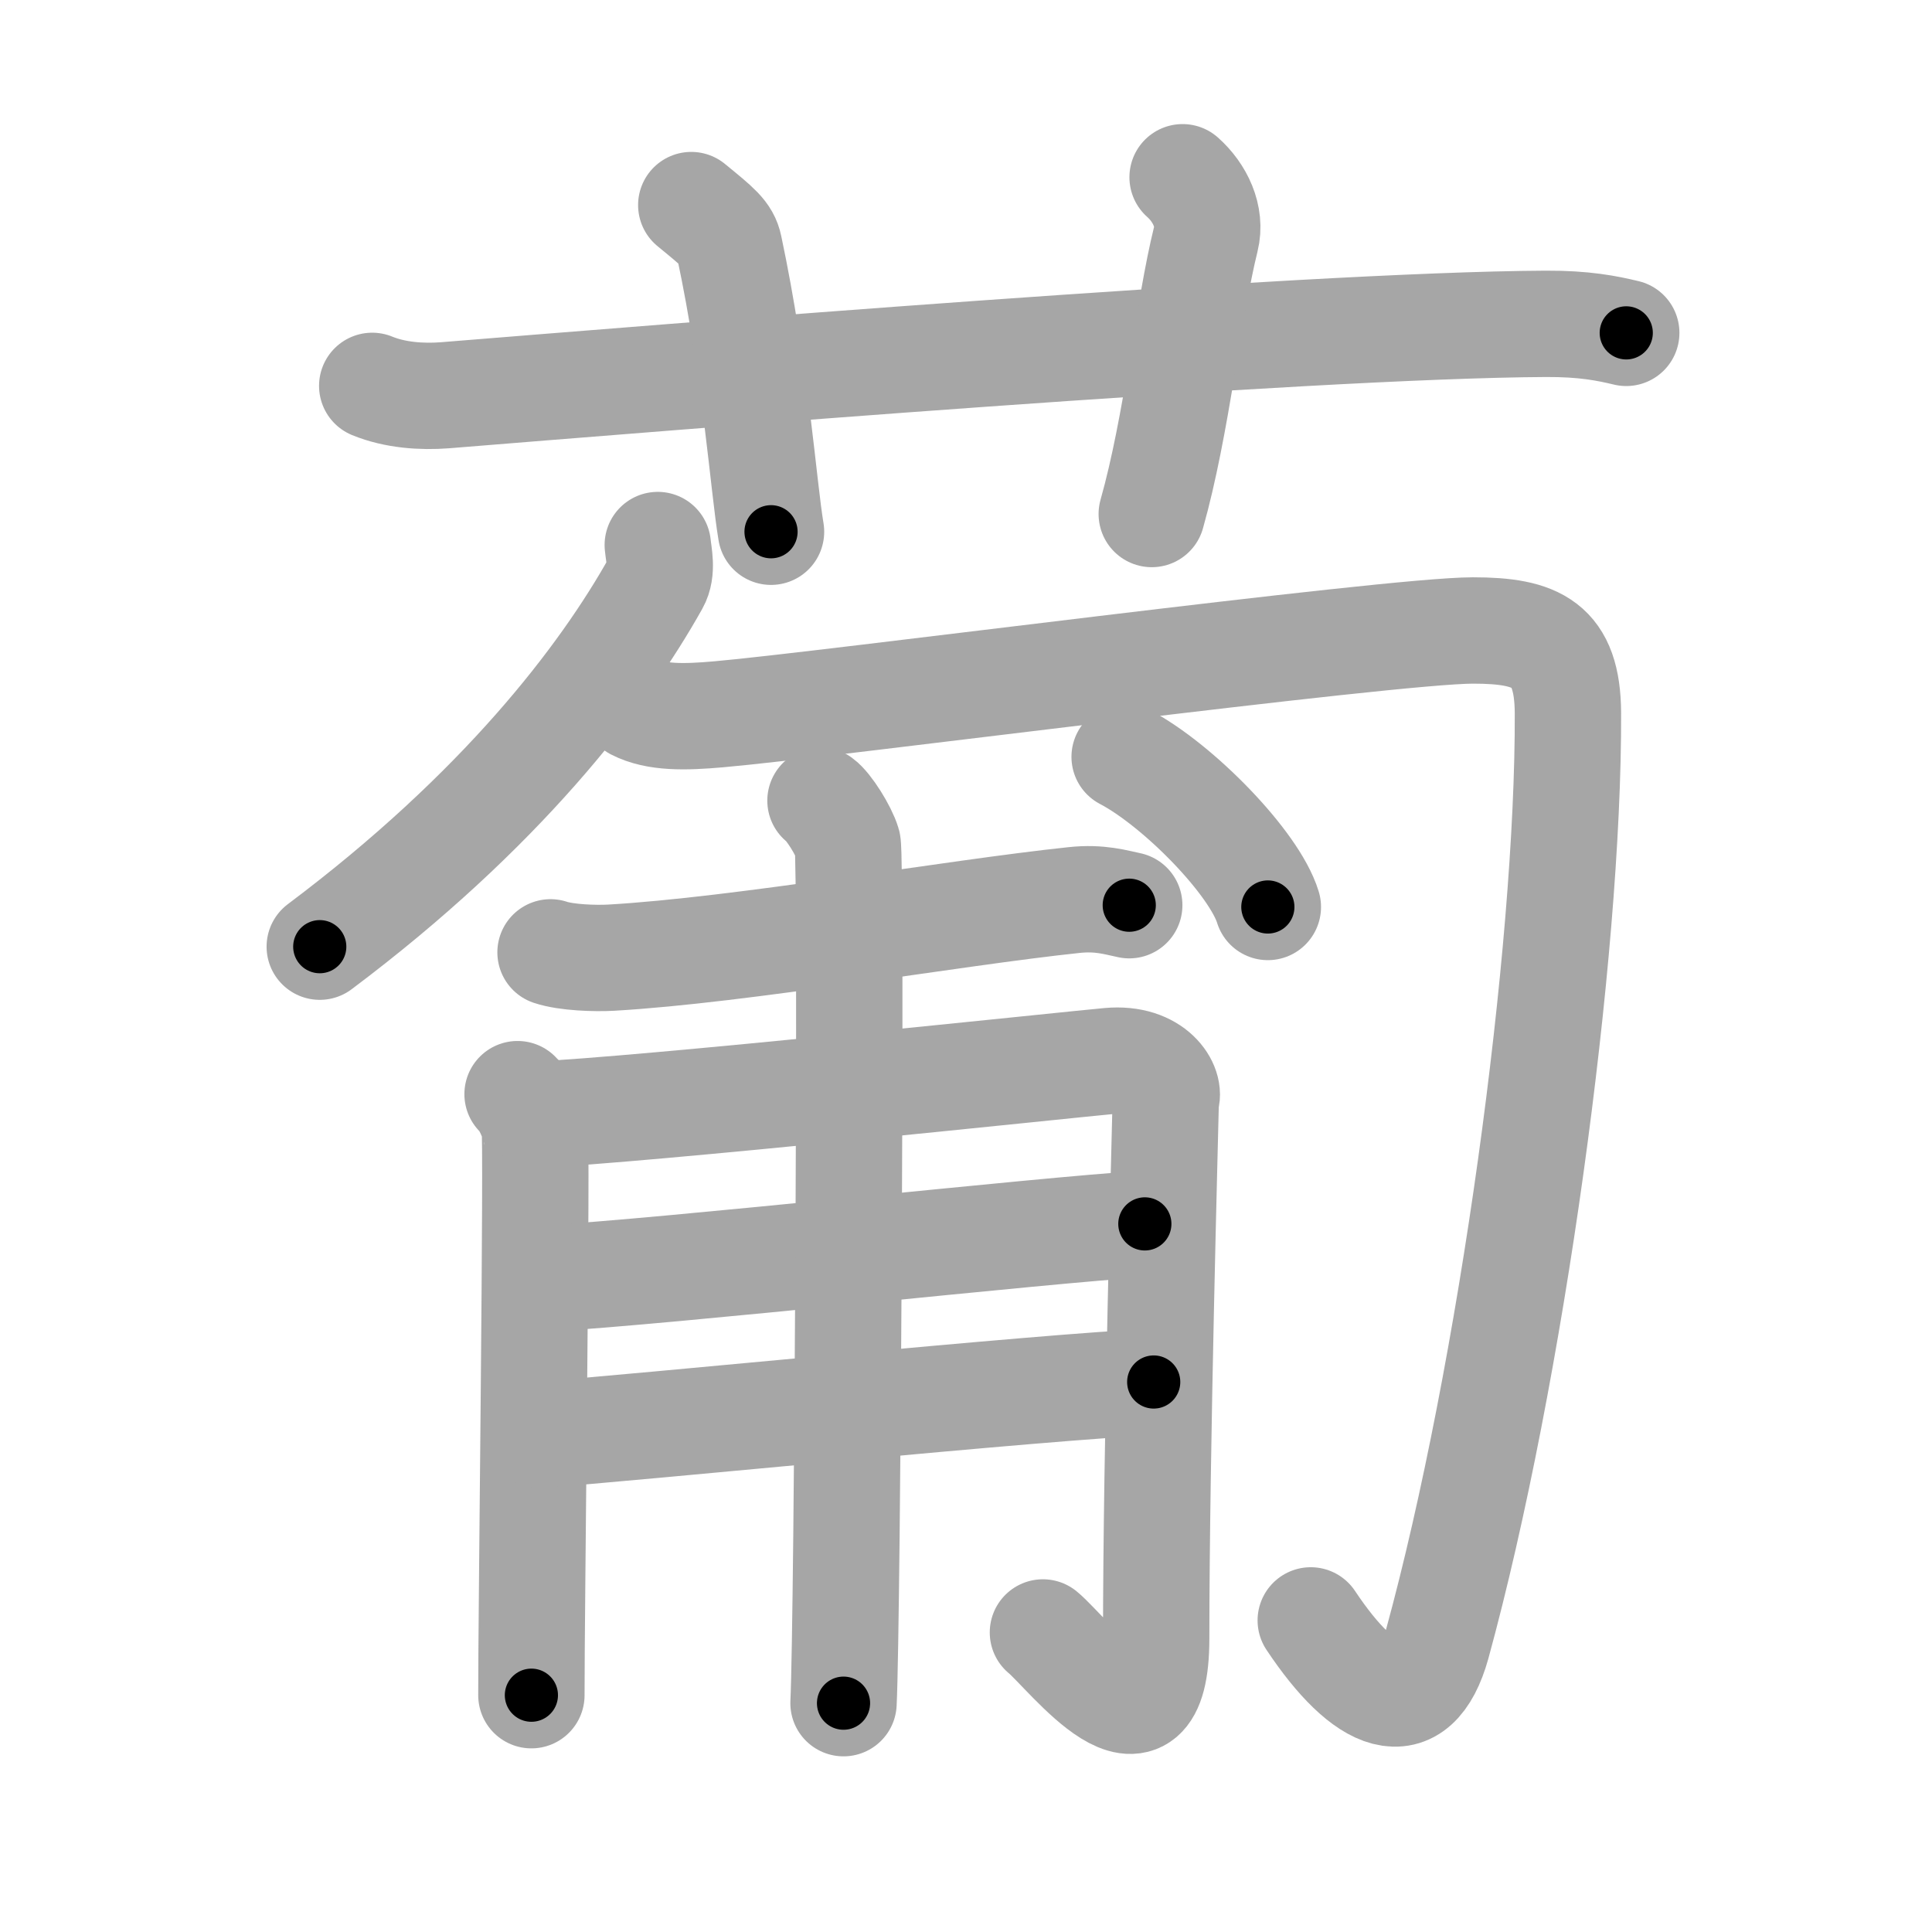 <svg xmlns="http://www.w3.org/2000/svg" viewBox="0 0 109 109" id="8461"><g fill="none" stroke="#a6a6a6" stroke-width="6" stroke-linecap="round" stroke-linejoin="round"><g><g><path d="M21,21.77c1.29,0.53,2.8,0.63,4.1,0.53c11.9-0.96,48.4-3.96,62.12-4.03c2.16-0.01,3.45,0.25,4.53,0.51" /><path d="M39,11.57c1.5,1.23,1.98,1.6,2.14,2.36C42.64,21,43.07,27.43,43.5,30" /><path d="M66.72,10c0.98,0.87,1.63,2.21,1.31,3.49C67.05,17.43,66.4,23.98,64.98,29" /></g><g><g><g><path d="M37.11,30.75c0.05,0.53,0.28,1.45-0.11,2.14c-3,5.36-8.75,12.86-18.96,20.52" /></g><path d="M35.85,39.9c1.17,0.6,2.77,0.57,4.69,0.4c5.83-0.5,37.87-4.73,42.56-4.73c3.62,0,5.34,0.77,5.36,4.66c0.05,13.52-3.2,37.27-7.38,52.54C79.85,97.21,77,96,73.95,91.42" /></g><g><path d="M31.06,53.73c0.89,0.3,2.53,0.35,3.42,0.3c7.32-0.42,19.28-2.53,26.11-3.25c1.47-0.16,2.38,0.14,3.12,0.29" /><g><path d="M29.2,61.73c0.48,0.46,0.8,1.31,0.96,1.78c0.16,0.46-0.19,27.97-0.18,32.13" /><path d="M30.24,62.88c5.38-0.19,30.91-2.9,32.34-3.02c2.56-0.23,3.51,1.5,3.19,2.19c-0.03,1.56-0.54,19.81-0.54,30.38c0,7.53-4.98,0.83-6.39-0.33" /><path d="M30.67,72.14c7.12-0.4,28.17-2.75,33.92-3.09" /><path d="M30.39,80.95c5.11-0.35,28.79-2.75,34.7-2.98" /><path d="M46.29,45.17c0.46,0.33,1.31,1.68,1.53,2.42c0.23,0.75,0,43.84-0.23,48.5" /></g><g><path d="M63.45,42.7c3.03,1.59,7.32,5.99,8.08,8.47" /></g></g></g></g></g><g fill="none" stroke="#000" stroke-width="3" stroke-linecap="round" stroke-linejoin="round"><path d="M21,21.77c1.29,0.53,2.8,0.63,4.1,0.53c11.9-0.96,48.4-3.96,62.12-4.03c2.16-0.01,3.45,0.25,4.53,0.51" stroke-dasharray="71.002" stroke-dashoffset="71.002"><animate attributeName="stroke-dashoffset" values="71.002;71.002;0" dur="0.534s" fill="freeze" begin="0s;8461.click" /></path><path d="M39,11.57c1.5,1.23,1.98,1.6,2.14,2.36C42.64,21,43.07,27.43,43.5,30" stroke-dasharray="19.498" stroke-dashoffset="19.498"><animate attributeName="stroke-dashoffset" values="19.498" fill="freeze" begin="8461.click" /><animate attributeName="stroke-dashoffset" values="19.498;19.498;0" keyTimes="0;0.733;1" dur="0.729s" fill="freeze" begin="0s;8461.click" /></path><path d="M66.72,10c0.98,0.87,1.63,2.21,1.31,3.49C67.05,17.43,66.4,23.98,64.98,29" stroke-dasharray="19.729" stroke-dashoffset="19.729"><animate attributeName="stroke-dashoffset" values="19.729" fill="freeze" begin="8461.click" /><animate attributeName="stroke-dashoffset" values="19.729;19.729;0" keyTimes="0;0.787;1" dur="0.926s" fill="freeze" begin="0s;8461.click" /></path><path d="M37.11,30.75c0.05,0.53,0.28,1.45-0.11,2.14c-3,5.36-8.75,12.86-18.96,20.52" stroke-dasharray="30.316" stroke-dashoffset="30.316"><animate attributeName="stroke-dashoffset" values="30.316" fill="freeze" begin="8461.click" /><animate attributeName="stroke-dashoffset" values="30.316;30.316;0" keyTimes="0;0.753;1" dur="1.229s" fill="freeze" begin="0s;8461.click" /></path><path d="M35.85,39.9c1.17,0.6,2.77,0.57,4.69,0.4c5.83-0.5,37.87-4.73,42.56-4.73c3.62,0,5.34,0.77,5.36,4.66c0.05,13.52-3.2,37.27-7.38,52.54C79.85,97.21,77,96,73.95,91.42" stroke-dasharray="119.546" stroke-dashoffset="119.546"><animate attributeName="stroke-dashoffset" values="119.546" fill="freeze" begin="8461.click" /><animate attributeName="stroke-dashoffset" values="119.546;119.546;0" keyTimes="0;0.578;1" dur="2.128s" fill="freeze" begin="0s;8461.click" /></path><path d="M31.06,53.73c0.89,0.3,2.53,0.35,3.42,0.3c7.32-0.42,19.28-2.53,26.11-3.25c1.47-0.16,2.38,0.14,3.12,0.29" stroke-dasharray="32.918" stroke-dashoffset="32.918"><animate attributeName="stroke-dashoffset" values="32.918" fill="freeze" begin="8461.click" /><animate attributeName="stroke-dashoffset" values="32.918;32.918;0" keyTimes="0;0.866;1" dur="2.457s" fill="freeze" begin="0s;8461.click" /></path><path d="M29.2,61.73c0.48,0.46,0.8,1.31,0.96,1.78c0.16,0.46-0.19,27.97-0.18,32.13" stroke-dasharray="34.173" stroke-dashoffset="34.173"><animate attributeName="stroke-dashoffset" values="34.173" fill="freeze" begin="8461.click" /><animate attributeName="stroke-dashoffset" values="34.173;34.173;0" keyTimes="0;0.878;1" dur="2.799s" fill="freeze" begin="0s;8461.click" /></path><path d="M30.24,62.88c5.38-0.19,30.91-2.9,32.34-3.02c2.56-0.23,3.51,1.5,3.19,2.19c-0.03,1.56-0.54,19.81-0.54,30.38c0,7.53-4.98,0.83-6.39-0.33" stroke-dasharray="77.902" stroke-dashoffset="77.902"><animate attributeName="stroke-dashoffset" values="77.902" fill="freeze" begin="8461.click" /><animate attributeName="stroke-dashoffset" values="77.902;77.902;0" keyTimes="0;0.827;1" dur="3.385s" fill="freeze" begin="0s;8461.click" /></path><path d="M30.67,72.14c7.12-0.4,28.17-2.75,33.92-3.09" stroke-dasharray="34.063" stroke-dashoffset="34.063"><animate attributeName="stroke-dashoffset" values="34.063" fill="freeze" begin="8461.click" /><animate attributeName="stroke-dashoffset" values="34.063;34.063;0" keyTimes="0;0.908;1" dur="3.726s" fill="freeze" begin="0s;8461.click" /></path><path d="M30.39,80.95c5.11-0.35,28.79-2.75,34.7-2.98" stroke-dasharray="34.83" stroke-dashoffset="34.83"><animate attributeName="stroke-dashoffset" values="34.83" fill="freeze" begin="8461.click" /><animate attributeName="stroke-dashoffset" values="34.83;34.83;0" keyTimes="0;0.915;1" dur="4.074s" fill="freeze" begin="0s;8461.click" /></path><path d="M46.29,45.17c0.46,0.33,1.31,1.68,1.53,2.42c0.23,0.75,0,43.84-0.23,48.5" stroke-dasharray="51.396" stroke-dashoffset="51.396"><animate attributeName="stroke-dashoffset" values="51.396" fill="freeze" begin="8461.click" /><animate attributeName="stroke-dashoffset" values="51.396;51.396;0" keyTimes="0;0.888;1" dur="4.588s" fill="freeze" begin="0s;8461.click" /></path><path d="M63.45,42.7c3.03,1.59,7.32,5.99,8.08,8.47" stroke-dasharray="11.894" stroke-dashoffset="11.894"><animate attributeName="stroke-dashoffset" values="11.894" fill="freeze" begin="8461.click" /><animate attributeName="stroke-dashoffset" values="11.894;11.894;0" keyTimes="0;0.951;1" dur="4.826s" fill="freeze" begin="0s;8461.click" /></path></g></svg>
